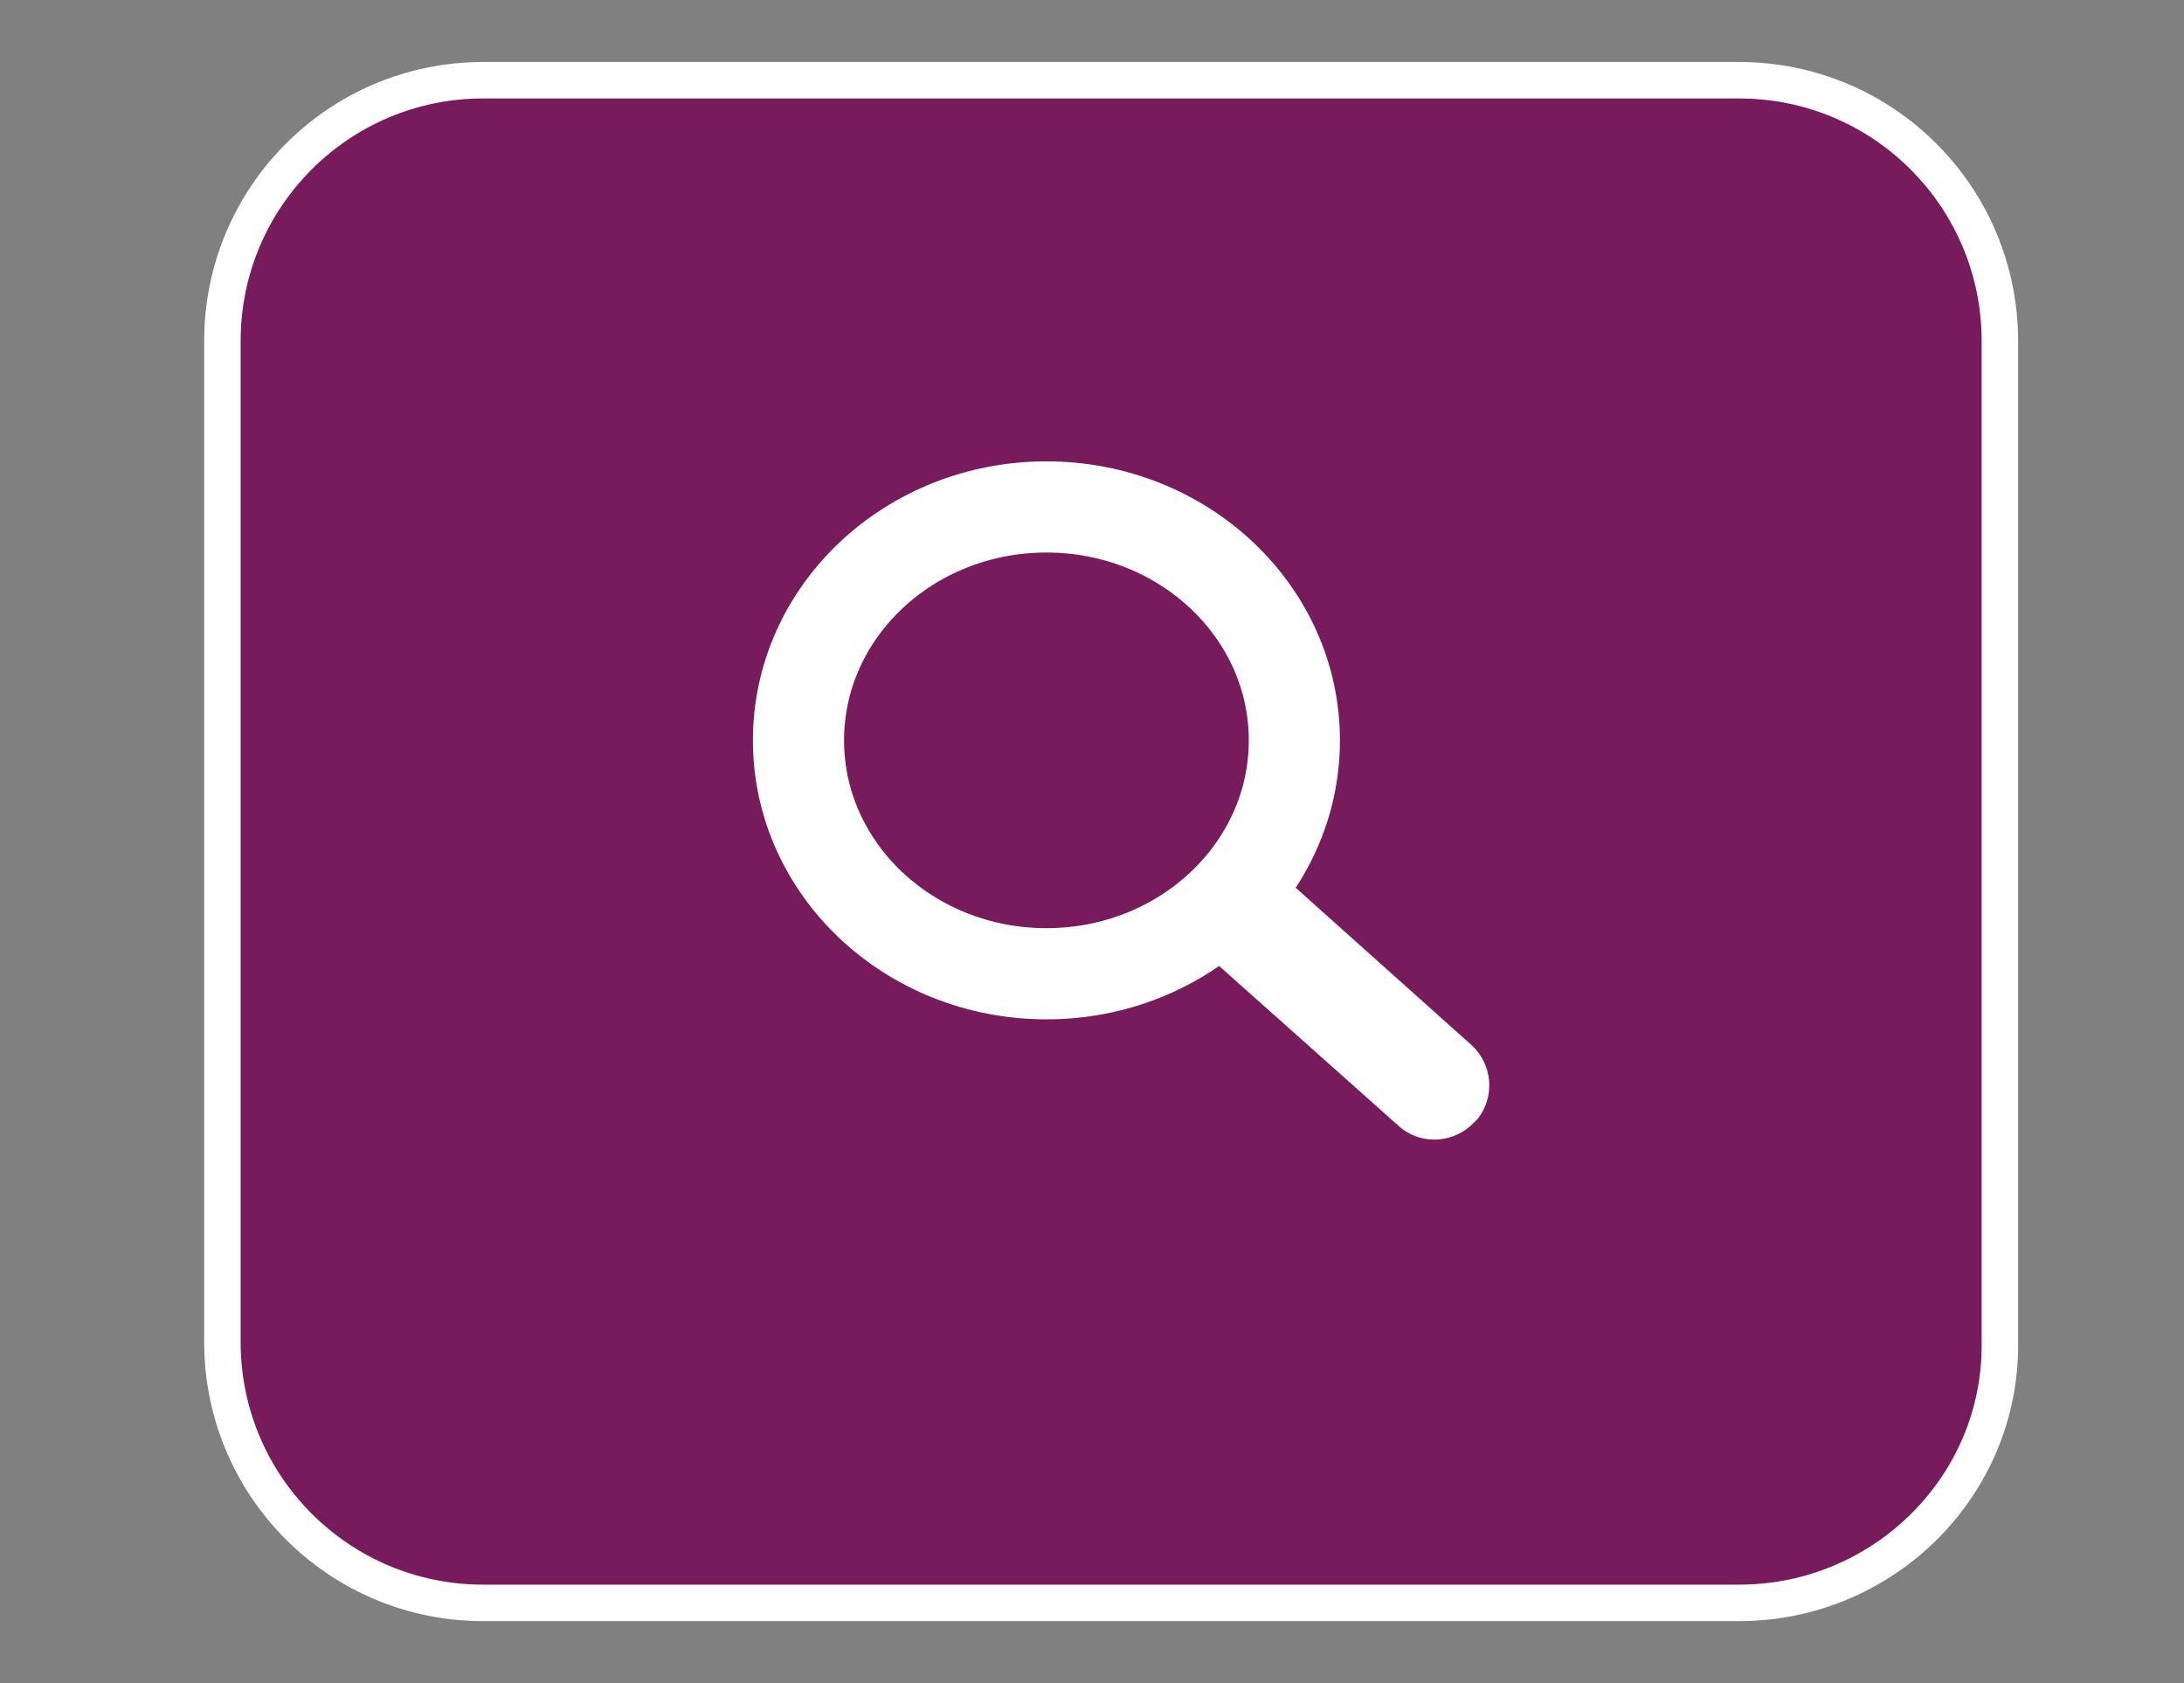 <?xml version="1.0" encoding="utf-8"?>
<!-- Generator: Adobe Illustrator 21.1.0, SVG Export Plug-In . SVG Version: 6.00 Build 0)  -->
<svg version="1.1" id="Laag_1" xmlns="http://www.w3.org/2000/svg" xmlns:xlink="http://www.w3.org/1999/xlink" x="0px" y="0px"
	 viewBox="0 0 119.8 92.3" style="enable-background:new 0 0 119.8 92.3;" xml:space="preserve">
<rect x="0" y="0" width="119.8" height="92.3" fill="#808080" stroke="none"/>
<style type="text/css">
	.st0{fill:#771B5D;stroke:#FFFFFF;stroke-width:2;stroke-miterlimit:10;}
	.st1{fill:#FFFFFF;stroke:#FFFFFF;stroke-width:2;stroke-miterlimit:10;}
	.st2{fill:#771B5D;stroke:#FFFFFF;stroke-width:5;stroke-miterlimit:10;}
</style>
<path class="st0" d="M95.4,87.9H26.5c-7.9,0-14.3-6.4-14.3-14.3V18.7c0-7.9,6.4-14.3,14.3-14.3h68.9c7.9,0,14.3,6.4,14.3,14.3v54.9
	C109.8,81.5,103.3,87.9,95.4,87.9z"/>
<title>zoeken</title>
<path class="st1" d="M53.6,37.3l0.2-0.2c0.7-0.7,1.8-0.8,2.6-0.2l23.7,21.2c0.7,0.7,0.8,1.8,0.2,2.6l-0.2,0.2
	c-0.7,0.7-1.8,0.8-2.6,0.2L53.7,39.9C52.9,39.3,52.8,38.1,53.6,37.3z"/>
<ellipse class="st2" cx="57.4" cy="40.6" rx="13.6" ry="12.8"/>
</svg>

